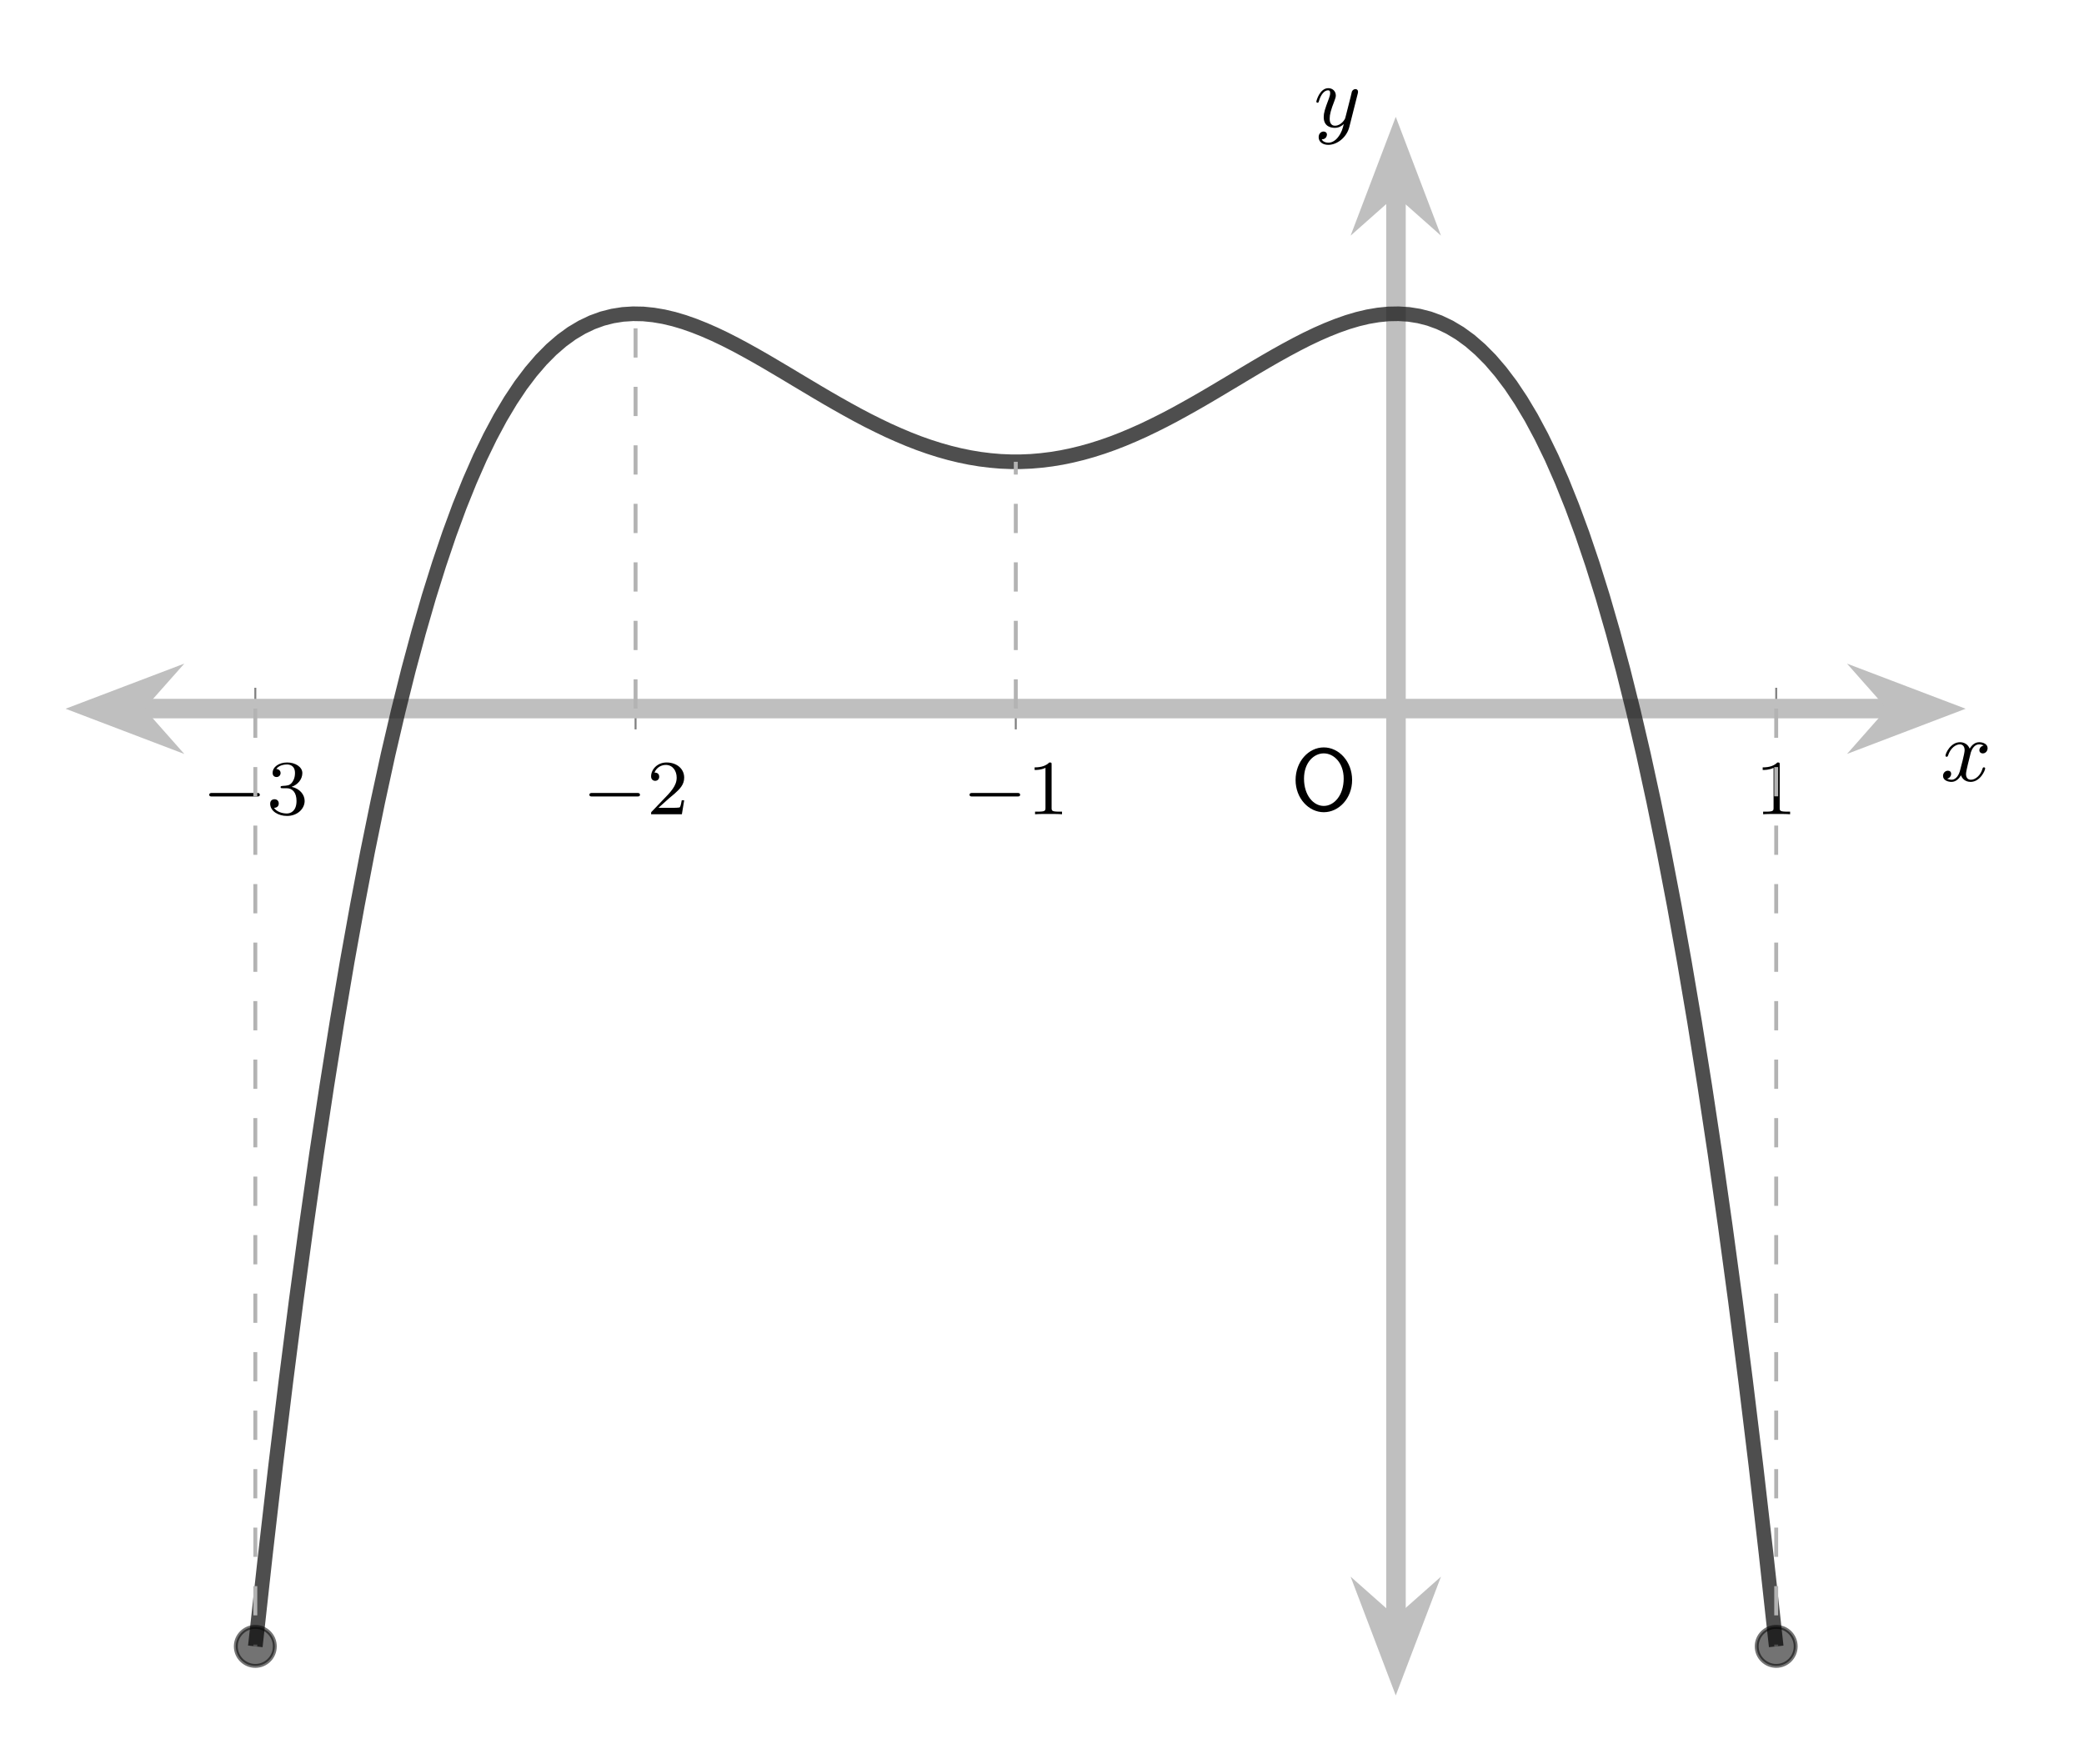 <?xml version="1.0" encoding="UTF-8"?>
<svg xmlns="http://www.w3.org/2000/svg" xmlns:xlink="http://www.w3.org/1999/xlink" width="212.538" height="179.852" viewBox="0 0 212.538 179.852">
<defs>
<g>
<g id="glyph-0-0">
<path d="M 5.562 -1.812 C 5.688 -1.812 5.859 -1.812 5.859 -1.984 C 5.859 -2.172 5.688 -2.172 5.562 -2.172 L 1 -2.172 C 0.875 -2.172 0.703 -2.172 0.703 -1.984 C 0.703 -1.812 0.875 -1.812 1 -1.812 Z M 5.562 -1.812 "/>
</g>
<g id="glyph-1-0">
<path d="M 2.016 -2.656 C 2.641 -2.656 3.031 -2.188 3.031 -1.359 C 3.031 -0.359 2.469 -0.078 2.047 -0.078 C 1.609 -0.078 1.016 -0.234 0.734 -0.656 C 1.031 -0.656 1.219 -0.828 1.219 -1.094 C 1.219 -1.359 1.047 -1.531 0.781 -1.531 C 0.578 -1.531 0.344 -1.406 0.344 -1.078 C 0.344 -0.328 1.156 0.172 2.062 0.172 C 3.125 0.172 3.859 -0.562 3.859 -1.359 C 3.859 -2.016 3.344 -2.625 2.531 -2.797 C 3.156 -3.016 3.625 -3.562 3.625 -4.203 C 3.625 -4.828 2.906 -5.281 2.078 -5.281 C 1.234 -5.281 0.594 -4.828 0.594 -4.219 C 0.594 -3.922 0.781 -3.797 1 -3.797 C 1.234 -3.797 1.406 -3.984 1.406 -4.203 C 1.406 -4.5 1.141 -4.609 0.969 -4.625 C 1.297 -5.062 1.922 -5.078 2.062 -5.078 C 2.266 -5.078 2.875 -5.016 2.875 -4.203 C 2.875 -3.641 2.641 -3.312 2.531 -3.188 C 2.297 -2.938 2.109 -2.922 1.625 -2.891 C 1.469 -2.875 1.406 -2.875 1.406 -2.766 C 1.406 -2.656 1.484 -2.656 1.609 -2.656 Z M 2.016 -2.656 "/>
</g>
<g id="glyph-1-1">
<path d="M 2.25 -1.625 C 2.375 -1.734 2.703 -2 2.828 -2.109 C 3.328 -2.562 3.797 -3 3.797 -3.734 C 3.797 -4.672 3 -5.281 2 -5.281 C 1.047 -5.281 0.422 -4.562 0.422 -3.859 C 0.422 -3.469 0.734 -3.406 0.844 -3.406 C 1.016 -3.406 1.25 -3.531 1.25 -3.828 C 1.25 -4.25 0.859 -4.25 0.766 -4.25 C 1 -4.828 1.531 -5.031 1.922 -5.031 C 2.656 -5.031 3.031 -4.391 3.031 -3.734 C 3.031 -2.906 2.453 -2.297 1.516 -1.344 L 0.516 -0.297 C 0.422 -0.219 0.422 -0.203 0.422 0 L 3.562 0 L 3.797 -1.422 L 3.547 -1.422 C 3.516 -1.266 3.453 -0.859 3.359 -0.719 C 3.312 -0.656 2.719 -0.656 2.578 -0.656 L 1.172 -0.656 Z M 2.25 -1.625 "/>
</g>
<g id="glyph-1-2">
<path d="M 2.5 -5.062 C 2.5 -5.281 2.484 -5.281 2.266 -5.281 C 1.938 -4.969 1.516 -4.781 0.766 -4.781 L 0.766 -4.516 C 0.984 -4.516 1.406 -4.516 1.875 -4.734 L 1.875 -0.656 C 1.875 -0.359 1.844 -0.266 1.094 -0.266 L 0.812 -0.266 L 0.812 0 C 1.141 -0.031 1.828 -0.031 2.172 -0.031 C 2.531 -0.031 3.234 -0.031 3.562 0 L 3.562 -0.266 L 3.281 -0.266 C 2.516 -0.266 2.5 -0.359 2.5 -0.656 Z M 2.5 -5.062 "/>
</g>
<g id="glyph-2-0">
<path d="M 6.281 -3.078 C 6.281 -4.969 4.938 -6.406 3.391 -6.406 C 1.844 -6.406 0.516 -4.969 0.516 -3.078 C 0.516 -1.219 1.859 0.203 3.391 0.203 C 4.938 0.203 6.281 -1.219 6.281 -3.078 Z M 5.422 -3.219 C 5.422 -1.531 4.453 -0.438 3.391 -0.438 C 2.328 -0.438 1.375 -1.531 1.375 -3.219 C 1.375 -4.859 2.375 -5.797 3.391 -5.797 C 4.406 -5.797 5.422 -4.844 5.422 -3.219 Z M 5.422 -3.219 "/>
</g>
<g id="glyph-3-0">
<path d="M 4.406 -3.609 C 4.078 -3.547 3.969 -3.266 3.969 -3.141 C 3.969 -2.969 4.094 -2.812 4.328 -2.812 C 4.578 -2.812 4.812 -3.031 4.812 -3.344 C 4.812 -3.75 4.375 -3.953 3.953 -3.953 C 3.406 -3.953 3.094 -3.484 2.984 -3.297 C 2.812 -3.734 2.422 -3.953 2 -3.953 C 1.031 -3.953 0.516 -2.812 0.516 -2.578 C 0.516 -2.5 0.578 -2.469 0.641 -2.469 C 0.719 -2.469 0.75 -2.516 0.766 -2.562 C 1.047 -3.453 1.641 -3.734 1.984 -3.734 C 2.234 -3.734 2.469 -3.562 2.469 -3.141 C 2.469 -2.812 2.094 -1.391 1.969 -0.953 C 1.891 -0.688 1.625 -0.125 1.141 -0.125 C 0.953 -0.125 0.766 -0.188 0.688 -0.234 C 0.922 -0.281 1.094 -0.5 1.094 -0.719 C 1.094 -0.953 0.938 -1.047 0.766 -1.047 C 0.5 -1.047 0.266 -0.828 0.266 -0.516 C 0.266 -0.078 0.75 0.094 1.125 0.094 C 1.641 0.094 1.953 -0.328 2.094 -0.578 C 2.312 0.016 2.844 0.094 3.078 0.094 C 4.047 0.094 4.562 -1.062 4.562 -1.281 C 4.562 -1.328 4.531 -1.391 4.438 -1.391 C 4.344 -1.391 4.328 -1.359 4.281 -1.219 C 4.094 -0.578 3.578 -0.125 3.109 -0.125 C 2.844 -0.125 2.609 -0.281 2.609 -0.719 C 2.609 -0.906 2.734 -1.406 2.812 -1.75 C 2.844 -1.906 3.094 -2.875 3.109 -2.938 C 3.219 -3.266 3.484 -3.734 3.938 -3.734 C 4.094 -3.734 4.266 -3.703 4.406 -3.609 Z M 4.406 -3.609 "/>
</g>
<g id="glyph-3-1">
<path d="M 4.5 -3.453 C 4.5 -3.484 4.516 -3.547 4.516 -3.594 C 4.516 -3.719 4.438 -3.859 4.25 -3.859 C 4.125 -3.859 3.969 -3.781 3.891 -3.609 C 3.891 -3.578 3.797 -3.219 3.75 -3.016 L 3.297 -1.234 C 3.219 -0.969 3.219 -0.953 3.203 -0.875 C 3.203 -0.828 2.812 -0.125 2.172 -0.125 C 1.625 -0.125 1.625 -0.688 1.625 -0.859 C 1.625 -1.266 1.734 -1.703 2.125 -2.703 C 2.188 -2.906 2.25 -3.031 2.25 -3.203 C 2.25 -3.641 1.922 -3.953 1.484 -3.953 C 0.625 -3.953 0.266 -2.688 0.266 -2.578 C 0.266 -2.5 0.328 -2.469 0.391 -2.469 C 0.484 -2.469 0.5 -2.531 0.531 -2.641 C 0.719 -3.297 1.078 -3.734 1.453 -3.734 C 1.672 -3.734 1.672 -3.562 1.672 -3.438 C 1.672 -3.281 1.625 -3.125 1.547 -2.906 C 1.125 -1.797 1.016 -1.422 1.016 -1 C 1.016 0 1.812 0.094 2.156 0.094 C 2.594 0.094 2.906 -0.141 3.062 -0.297 C 2.953 0.156 2.844 0.562 2.5 1.016 C 2.234 1.375 1.875 1.609 1.484 1.609 C 1.234 1.609 0.938 1.516 0.812 1.266 C 1.281 1.266 1.344 0.875 1.344 0.781 C 1.344 0.594 1.203 0.469 1 0.469 C 0.781 0.469 0.5 0.641 0.5 1.047 C 0.5 1.516 0.906 1.828 1.484 1.828 C 2.391 1.828 3.359 1.062 3.625 0.016 Z M 4.5 -3.453 "/>
</g>
</g>
<clipPath id="clip-0">
<path clip-rule="nonzero" d="M 163 41 L 212.078 41 L 212.078 103 L 163 103 Z M 163 41 "/>
</clipPath>
<clipPath id="clip-1">
<path clip-rule="nonzero" d="M 111 136 L 173 136 L 173 179.582 L 111 179.582 Z M 111 136 "/>
</clipPath>
<clipPath id="clip-2">
<path clip-rule="nonzero" d="M 111 0.121 L 173 0.121 L 173 49 L 111 49 Z M 111 0.121 "/>
</clipPath>
<clipPath id="clip-3">
<path clip-rule="nonzero" d="M 4 10 L 203 10 L 203 179.582 L 4 179.582 Z M 4 10 "/>
</clipPath>
</defs>
<path fill="none" stroke-width="0.199" stroke-linecap="butt" stroke-linejoin="miter" stroke="rgb(50%, 50%, 50%)" stroke-opacity="1" stroke-miterlimit="10" d="M 19.426 98.747 L 19.426 102.999 M 58.283 98.747 L 58.283 102.999 M 97.137 98.747 L 97.137 102.999 M 174.845 98.747 L 174.845 102.999 " transform="matrix(0.998, 0, 0, -0.998, 6.652, 172.932)"/>
<path fill="none" stroke-width="1.993" stroke-linecap="butt" stroke-linejoin="miter" stroke="rgb(75%, 75%, 75%)" stroke-opacity="1" stroke-miterlimit="10" d="M 7.251 100.873 L 187.024 100.873 " transform="matrix(0.998, 0, 0, -0.998, 6.652, 172.932)"/>
<path fill-rule="nonzero" fill="rgb(75%, 75%, 75%)" fill-opacity="1" stroke-width="1.993" stroke-linecap="butt" stroke-linejoin="miter" stroke="rgb(75%, 75%, 75%)" stroke-opacity="1" stroke-miterlimit="10" d="M 9.116 -0 L 3.217 2.247 L 5.206 -0 L 3.217 -2.243 Z M 9.116 -0 " transform="matrix(-0.998, 0, 0, 0.998, 18.581, 72.278)"/>
<path fill-rule="nonzero" fill="rgb(75%, 75%, 75%)" fill-opacity="1" d="M 197.672 72.277 L 191.785 70.039 L 193.766 72.277 L 191.785 74.52 Z M 197.672 72.277 "/>
<g clip-path="url(#clip-0)">
<path fill="none" stroke-width="1.993" stroke-linecap="butt" stroke-linejoin="miter" stroke="rgb(75%, 75%, 75%)" stroke-opacity="1" stroke-miterlimit="10" d="M 9.117 0 L 3.218 2.243 L 5.202 0 L 3.218 -2.247 Z M 9.117 0 " transform="matrix(0.998, 0, 0, -0.998, 188.574, 72.278)"/>
</g>
<path fill="none" stroke-width="1.993" stroke-linecap="butt" stroke-linejoin="miter" stroke="rgb(75%, 75%, 75%)" stroke-opacity="1" stroke-miterlimit="10" d="M 135.991 7.248 L 135.991 154.145 " transform="matrix(0.998, 0, 0, -0.998, 6.652, 172.932)"/>
<path fill-rule="nonzero" fill="rgb(75%, 75%, 75%)" fill-opacity="1" d="M 142.348 170.102 L 144.59 164.211 L 142.348 166.195 L 140.109 164.211 Z M 142.348 170.102 "/>
<g clip-path="url(#clip-1)">
<path fill="none" stroke-width="1.993" stroke-linecap="butt" stroke-linejoin="miter" stroke="rgb(75%, 75%, 75%)" stroke-opacity="1" stroke-miterlimit="10" d="M 9.119 -0 L 3.216 2.247 L 5.204 -0 L 3.216 -2.244 Z M 9.119 -0 " transform="matrix(0, 0.998, 0.998, 0, 142.348, 161.002)"/>
</g>
<path fill-rule="nonzero" fill="rgb(75%, 75%, 75%)" fill-opacity="1" d="M 142.348 14.715 L 140.109 20.605 L 142.348 18.621 L 144.59 20.605 Z M 142.348 14.715 "/>
<g clip-path="url(#clip-2)">
<path fill="none" stroke-width="1.993" stroke-linecap="butt" stroke-linejoin="miter" stroke="rgb(75%, 75%, 75%)" stroke-opacity="1" stroke-miterlimit="10" d="M 9.12 0 L 3.216 2.244 L 5.205 0 L 3.216 -2.247 Z M 9.12 0 " transform="matrix(0, -0.998, -0.998, 0, 142.348, 23.815)"/>
</g>
<g fill="rgb(0%, 0%, 0%)" fill-opacity="1">
<use xlink:href="#glyph-0-0" x="20.637" y="83.038"/>
</g>
<g fill="rgb(0%, 0%, 0%)" fill-opacity="1">
<use xlink:href="#glyph-1-0" x="27.21" y="83.038"/>
</g>
<g fill="rgb(0%, 0%, 0%)" fill-opacity="1">
<use xlink:href="#glyph-0-0" x="59.408" y="83.038"/>
</g>
<g fill="rgb(0%, 0%, 0%)" fill-opacity="1">
<use xlink:href="#glyph-1-1" x="65.98" y="83.038"/>
</g>
<g fill="rgb(0%, 0%, 0%)" fill-opacity="1">
<use xlink:href="#glyph-0-0" x="98.178" y="83.038"/>
</g>
<g fill="rgb(0%, 0%, 0%)" fill-opacity="1">
<use xlink:href="#glyph-1-2" x="104.749" y="83.038"/>
</g>
<g fill="rgb(0%, 0%, 0%)" fill-opacity="1">
<use xlink:href="#glyph-1-2" x="179.003" y="83.038"/>
</g>
<g fill="rgb(0%, 0%, 0%)" fill-opacity="1">
<use xlink:href="#glyph-2-0" x="131.615" y="82.626"/>
</g>
<g clip-path="url(#clip-3)">
<path fill="none" stroke-width="1.494" stroke-linecap="butt" stroke-linejoin="miter" stroke="rgb(13.332%, 13.332%, 13.332%)" stroke-opacity="0.8" stroke-miterlimit="10" d="M 19.426 5.044 L 20.471 14.553 L 21.512 23.6 L 22.558 32.193 L 23.599 40.347 L 24.644 48.079 L 25.685 55.395 L 26.731 62.313 L 27.772 68.847 L 28.813 75.008 L 29.859 80.806 L 30.9 86.255 L 31.945 91.368 L 32.986 96.156 L 34.032 100.63 L 35.073 104.803 L 36.118 108.687 L 37.16 112.292 L 38.205 115.628 L 39.246 118.705 L 40.287 121.535 L 41.333 124.13 L 42.374 126.499 L 43.419 128.652 L 44.461 130.598 L 45.506 132.348 L 46.547 133.91 L 47.592 135.291 L 48.634 136.505 L 49.675 137.558 L 50.72 138.462 L 51.762 139.222 L 52.807 139.844 L 53.848 140.341 L 54.893 140.721 L 55.935 140.987 L 56.98 141.152 L 58.021 141.218 L 59.066 141.199 L 60.108 141.093 L 61.149 140.917 L 62.194 140.67 L 63.236 140.361 L 64.281 139.993 L 65.322 139.578 L 66.367 139.12 L 67.409 138.623 L 68.454 138.09 L 69.495 137.531 L 70.537 136.951 L 71.582 136.352 L 72.623 135.738 L 73.668 135.119 L 74.71 134.493 L 75.755 133.87 L 76.796 133.248 L 77.842 132.633 L 78.883 132.034 L 79.928 131.447 L 80.969 130.876 L 82.011 130.328 L 83.056 129.807 L 84.097 129.306 L 85.143 128.84 L 86.184 128.401 L 87.229 127.994 L 88.27 127.626 L 89.316 127.294 L 90.357 127 L 91.398 126.746 L 92.444 126.53 L 93.485 126.358 L 94.53 126.229 L 95.571 126.139 L 96.617 126.096 L 97.658 126.096 L 98.703 126.139 L 99.744 126.229 L 100.786 126.358 L 101.831 126.53 L 102.872 126.746 L 103.918 127 L 104.959 127.294 L 106.004 127.626 L 107.045 127.994 L 108.091 128.401 L 109.132 128.84 L 110.177 129.306 L 111.219 129.807 L 112.26 130.328 L 113.305 130.876 L 114.346 131.447 L 115.392 132.034 L 116.433 132.633 L 117.478 133.248 L 118.52 133.87 L 119.565 134.493 L 120.606 135.119 L 121.647 135.738 L 122.693 136.352 L 123.734 136.951 L 124.779 137.531 L 125.821 138.09 L 126.866 138.623 L 127.907 139.12 L 128.952 139.578 L 129.994 139.993 L 131.039 140.361 L 132.08 140.67 L 133.122 140.917 L 134.167 141.093 L 135.208 141.199 L 136.253 141.218 L 137.295 141.152 L 138.34 140.987 L 139.381 140.721 L 140.426 140.341 L 141.468 139.844 L 142.509 139.222 L 143.554 138.462 L 144.596 137.558 L 145.641 136.505 L 146.682 135.291 L 147.727 133.91 L 148.769 132.348 L 149.814 130.598 L 150.855 128.652 L 151.901 126.499 L 152.942 124.13 L 153.983 121.535 L 155.028 118.705 L 156.07 115.628 L 157.115 112.292 L 158.156 108.687 L 159.202 104.803 L 160.243 100.63 L 161.288 96.156 L 162.329 91.368 L 163.371 86.255 L 164.416 80.806 L 165.457 75.008 L 166.503 68.847 L 167.544 62.313 L 168.589 55.395 L 169.63 48.079 L 170.676 40.347 L 171.717 32.193 L 172.762 23.6 L 173.804 14.553 L 174.845 5.044 " transform="matrix(0.998, 0, 0, -0.998, 6.652, 172.932)"/>
</g>
<path fill="none" stroke-width="0.399" stroke-linecap="butt" stroke-linejoin="miter" stroke="rgb(70%, 70%, 70%)" stroke-opacity="1" stroke-dasharray="2.989 2.989" stroke-miterlimit="10" d="M 19.426 100.873 L 19.426 5.044 " transform="matrix(0.998, 0, 0, -0.998, 6.652, 172.932)"/>
<path fill="none" stroke-width="0.399" stroke-linecap="butt" stroke-linejoin="miter" stroke="rgb(70%, 70%, 70%)" stroke-opacity="1" stroke-dasharray="2.989 2.989" stroke-miterlimit="10" d="M 58.283 100.873 L 58.283 141.222 " transform="matrix(0.998, 0, 0, -0.998, 6.652, 172.932)"/>
<path fill="none" stroke-width="0.399" stroke-linecap="butt" stroke-linejoin="miter" stroke="rgb(70%, 70%, 70%)" stroke-opacity="1" stroke-dasharray="2.989 2.989" stroke-miterlimit="10" d="M 97.137 100.873 L 97.137 126.092 " transform="matrix(0.998, 0, 0, -0.998, 6.652, 172.932)"/>
<path fill="none" stroke-width="0.399" stroke-linecap="butt" stroke-linejoin="miter" stroke="rgb(70%, 70%, 70%)" stroke-opacity="1" stroke-dasharray="2.989 2.989" stroke-miterlimit="10" d="M 174.845 100.873 L 174.845 5.044 " transform="matrix(0.998, 0, 0, -0.998, 6.652, 172.932)"/>
<path fill-rule="nonzero" fill="rgb(0%, 0%, 0%)" fill-opacity="0.55" stroke-width="0.399" stroke-linecap="butt" stroke-linejoin="miter" stroke="rgb(0%, 0%, 0%)" stroke-opacity="0.55" stroke-miterlimit="10" d="M 21.418 5.044 C 21.418 6.144 20.53 7.037 19.426 7.037 C 18.326 7.037 17.433 6.144 17.433 5.044 C 17.433 3.944 18.326 3.051 19.426 3.051 C 20.53 3.051 21.418 3.944 21.418 5.044 Z M 21.418 5.044 " transform="matrix(0.998, 0, 0, -0.998, 6.652, 172.932)"/>
<path fill-rule="nonzero" fill="rgb(0%, 0%, 0%)" fill-opacity="0.55" stroke-width="0.399" stroke-linecap="butt" stroke-linejoin="miter" stroke="rgb(0%, 0%, 0%)" stroke-opacity="0.55" stroke-miterlimit="10" d="M 176.837 5.044 C 176.837 6.144 175.949 7.037 174.845 7.037 C 173.745 7.037 172.852 6.144 172.852 5.044 C 172.852 3.944 173.745 3.051 174.845 3.051 C 175.949 3.051 176.837 3.944 176.837 5.044 Z M 176.837 5.044 " transform="matrix(0.998, 0, 0, -0.998, 6.652, 172.932)"/>
<g fill="rgb(0%, 0%, 0%)" fill-opacity="1">
<use xlink:href="#glyph-3-0" x="197.895" y="79.643"/>
</g>
<g fill="rgb(0%, 0%, 0%)" fill-opacity="1">
<use xlink:href="#glyph-3-1" x="133.984" y="12.944"/>
</g>
</svg>
